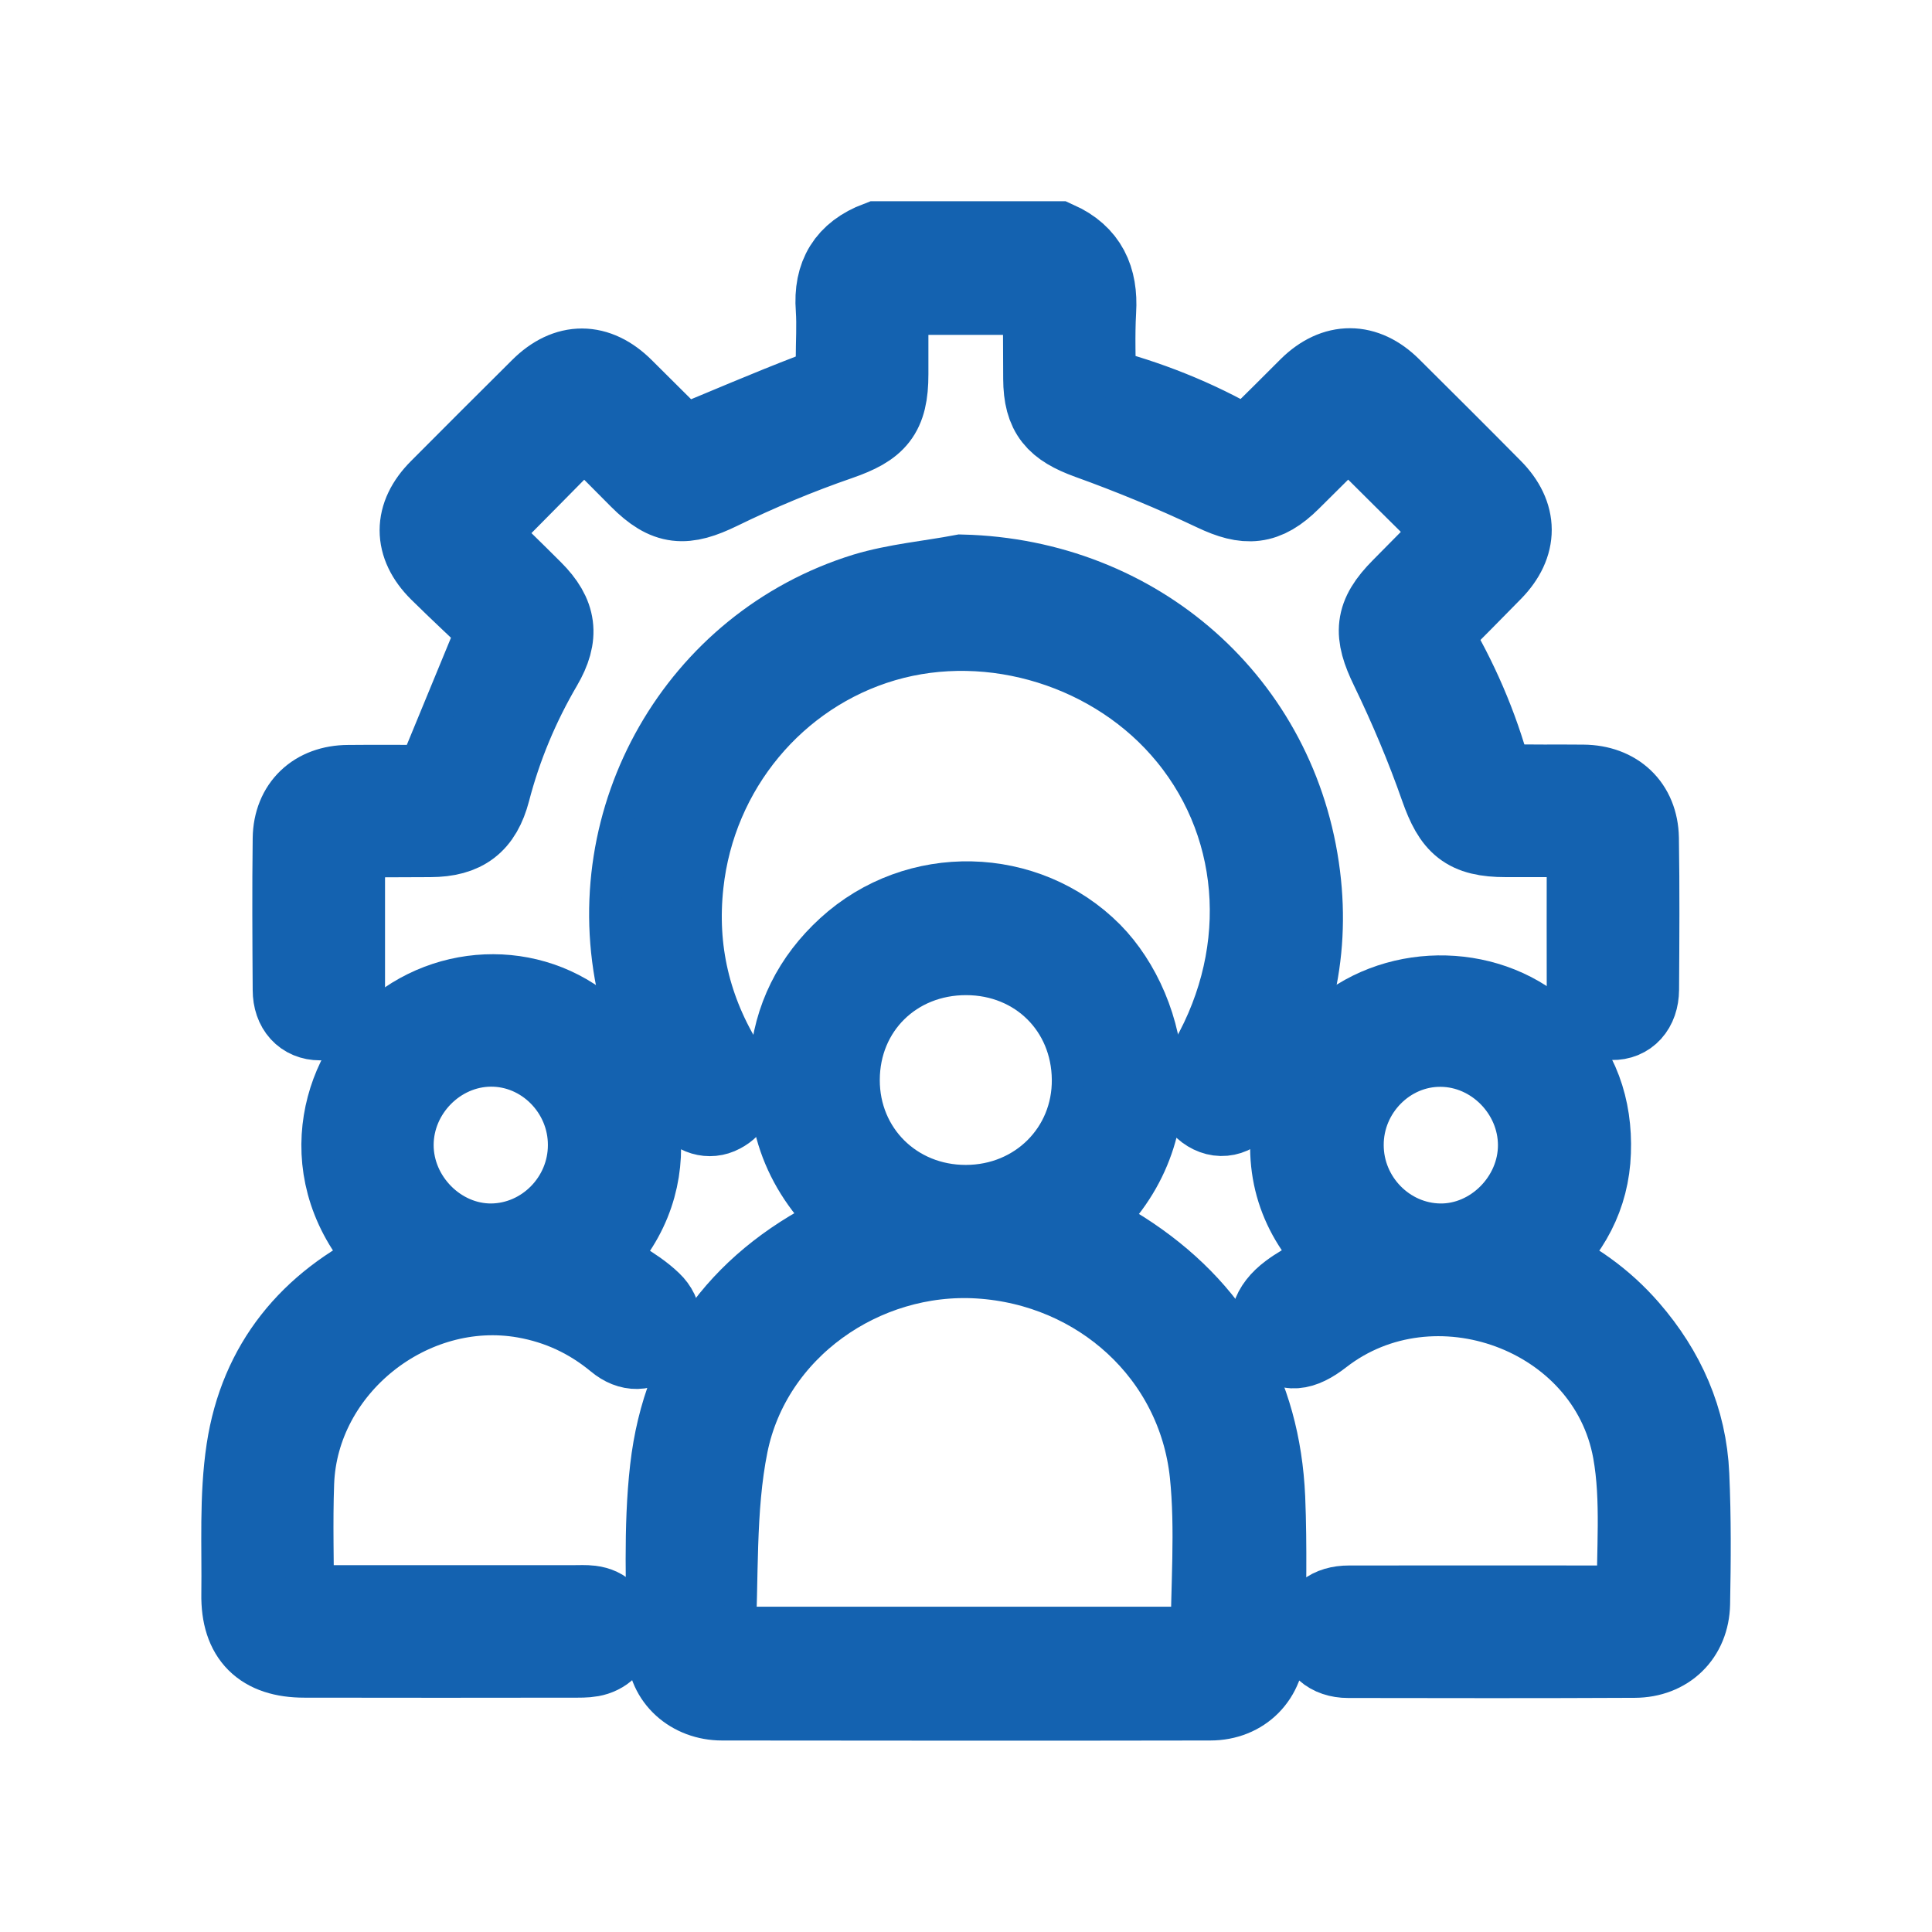 <svg width="24" height="24" viewBox="0 0 24 24" fill="#1462B0" stroke="#1462B0" xmlns="http://www.w3.org/2000/svg">
<path d="M13.131 3C13.506 3.168 13.638 3.463 13.614 3.861C13.596 4.171 13.61 4.48 13.61 4.803C14.254 4.966 14.858 5.206 15.424 5.535C15.458 5.555 15.55 5.519 15.588 5.481C15.817 5.263 16.039 5.036 16.264 4.813C16.585 4.498 16.956 4.498 17.277 4.817C17.698 5.235 18.119 5.654 18.535 6.075C18.856 6.398 18.856 6.763 18.539 7.088C18.294 7.339 18.047 7.587 17.799 7.836C17.791 7.844 17.788 7.86 17.777 7.882C18.105 8.428 18.36 9.01 18.527 9.633C18.541 9.683 18.637 9.74 18.697 9.742C19.02 9.754 19.343 9.746 19.668 9.75C20.075 9.754 20.348 10.008 20.356 10.412C20.366 11.039 20.362 11.667 20.358 12.293C20.356 12.528 20.22 12.672 20.025 12.668C19.829 12.664 19.714 12.522 19.714 12.277C19.712 11.73 19.714 11.184 19.714 10.638C19.714 10.566 19.714 10.492 19.714 10.396C19.363 10.396 19.036 10.396 18.707 10.396C18.212 10.396 18.053 10.245 17.891 9.786C17.714 9.28 17.504 8.783 17.271 8.301C17.062 7.872 17.07 7.652 17.411 7.309C17.638 7.08 17.865 6.849 18.093 6.619C18.101 6.611 18.105 6.596 18.103 6.599C17.65 6.151 17.203 5.706 16.748 5.253C16.517 5.483 16.274 5.724 16.031 5.965C15.716 6.278 15.482 6.288 15.087 6.101C14.579 5.86 14.056 5.644 13.526 5.453C13.119 5.305 12.964 5.138 12.962 4.705C12.96 4.374 12.96 4.045 12.958 3.714C12.958 3.702 12.952 3.688 12.944 3.66C12.319 3.66 11.691 3.66 11.033 3.66C11.033 3.993 11.033 4.322 11.033 4.649C11.033 5.146 10.886 5.305 10.425 5.465C9.918 5.64 9.42 5.848 8.939 6.083C8.509 6.292 8.287 6.284 7.946 5.943C7.713 5.71 7.48 5.475 7.256 5.249C6.806 5.706 6.359 6.157 5.892 6.629C6.118 6.849 6.369 7.092 6.616 7.339C6.915 7.638 6.949 7.9 6.736 8.265C6.449 8.755 6.231 9.276 6.088 9.826C5.982 10.229 5.765 10.394 5.346 10.396C5.015 10.398 4.686 10.398 4.355 10.4C4.341 10.4 4.329 10.406 4.283 10.42C4.283 10.482 4.283 10.552 4.283 10.624C4.283 11.176 4.283 11.729 4.283 12.283C4.283 12.534 4.173 12.67 3.974 12.672C3.776 12.672 3.639 12.53 3.639 12.297C3.635 11.671 3.631 11.043 3.639 10.416C3.645 10.012 3.918 9.756 4.325 9.754C4.688 9.75 5.053 9.754 5.388 9.754C5.653 9.112 5.91 8.488 6.195 7.796C5.984 7.593 5.717 7.347 5.459 7.092C5.134 6.769 5.136 6.406 5.457 6.083C5.876 5.662 6.295 5.243 6.716 4.825C7.045 4.498 7.414 4.5 7.743 4.827C7.996 5.078 8.249 5.331 8.469 5.549C9.019 5.323 9.542 5.096 10.074 4.892C10.377 4.777 10.383 4.795 10.385 4.462C10.385 4.252 10.399 4.043 10.385 3.836C10.353 3.421 10.521 3.146 10.906 3C11.647 3 12.389 3 13.131 3Z" />
<path d="M13.322 15.21C13.53 15.32 13.745 15.416 13.943 15.541C15.062 16.257 15.656 17.286 15.714 18.61C15.739 19.217 15.723 19.823 15.72 20.429C15.718 20.834 15.436 21.121 15.034 21.121C13.011 21.125 10.989 21.123 8.969 21.121C8.59 21.121 8.287 20.854 8.285 20.491C8.281 19.743 8.241 18.989 8.325 18.25C8.483 16.862 9.254 15.886 10.517 15.294C10.571 15.268 10.624 15.244 10.7 15.21C10.066 14.688 9.749 14.038 9.811 13.226C9.855 12.65 10.1 12.165 10.525 11.776C11.394 10.979 12.744 11.017 13.56 11.838C14.276 12.566 14.629 14.167 13.322 15.21ZM15.041 20.459C15.041 19.715 15.103 19.001 15.03 18.303C14.872 16.824 13.656 15.725 12.164 15.631C10.722 15.541 9.334 16.509 9.043 17.942C8.88 18.75 8.929 19.6 8.881 20.459C10.977 20.459 13.013 20.459 15.041 20.459ZM12.004 11.862C11.113 11.86 10.431 12.53 10.429 13.414C10.427 14.291 11.115 14.973 12 14.971C12.886 14.969 13.574 14.281 13.566 13.408C13.558 12.53 12.886 11.864 12.004 11.862Z" />
<path d="M19.078 15.677C19.538 15.878 19.919 16.15 20.232 16.511C20.683 17.031 20.952 17.633 20.982 18.323C21.006 18.856 21.002 19.388 20.992 19.921C20.984 20.32 20.705 20.589 20.306 20.591C19.12 20.597 17.933 20.595 16.747 20.593C16.513 20.593 16.366 20.457 16.37 20.262C16.374 20.066 16.515 19.947 16.759 19.947C17.863 19.945 18.97 19.947 20.075 19.947C20.155 19.947 20.234 19.947 20.302 19.947C20.322 19.921 20.338 19.909 20.338 19.899C20.326 19.274 20.394 18.634 20.284 18.026C19.971 16.301 17.802 15.515 16.419 16.588C16.166 16.786 15.987 16.798 15.855 16.63C15.722 16.459 15.783 16.243 16.023 16.064C16.124 15.988 16.238 15.926 16.35 15.864C16.461 15.803 16.577 15.749 16.715 15.681C16.19 15.208 15.953 14.634 16.051 13.942C16.114 13.493 16.308 13.107 16.659 12.809C17.387 12.195 18.535 12.225 19.211 12.883C19.612 13.272 19.78 13.763 19.76 14.311C19.742 14.857 19.498 15.306 19.078 15.677ZM16.689 14.225C16.689 14.891 17.229 15.442 17.887 15.45C18.543 15.458 19.11 14.889 19.108 14.223C19.106 13.563 18.557 13.007 17.903 13.001C17.241 12.993 16.687 13.551 16.689 14.225Z" />
<path d="M4.905 15.683C3.884 14.696 4.193 13.447 4.839 12.855C5.571 12.183 6.694 12.187 7.386 12.863C8.01 13.475 8.319 14.76 7.294 15.681C7.44 15.757 7.583 15.823 7.717 15.904C7.848 15.984 7.98 16.07 8.09 16.176C8.239 16.317 8.243 16.517 8.128 16.648C8.008 16.784 7.829 16.794 7.659 16.652C7.324 16.375 6.947 16.198 6.518 16.122C5.103 15.873 3.703 16.987 3.651 18.419C3.633 18.916 3.649 19.414 3.649 19.943C3.736 19.943 3.808 19.943 3.88 19.943C4.965 19.943 6.052 19.943 7.137 19.943C7.204 19.943 7.272 19.939 7.338 19.947C7.509 19.968 7.605 20.076 7.619 20.242C7.631 20.399 7.551 20.515 7.398 20.565C7.33 20.587 7.252 20.589 7.178 20.589C6.046 20.591 4.913 20.591 3.78 20.589C3.258 20.589 2.993 20.331 3.001 19.805C3.009 19.207 2.973 18.599 3.062 18.01C3.224 16.945 3.848 16.188 4.823 15.725C4.845 15.719 4.869 15.703 4.905 15.683ZM7.306 14.225C7.308 13.551 6.756 12.993 6.092 12.999C5.438 13.005 4.889 13.561 4.887 14.221C4.885 14.887 5.449 15.456 6.108 15.45C6.766 15.442 7.306 14.891 7.306 14.225Z" />
<path d="M11.949 7.14C14.122 7.194 15.883 8.733 16.15 10.881C16.274 11.878 16.043 12.809 15.49 13.655C15.359 13.856 15.179 13.912 15.014 13.812C14.84 13.707 14.816 13.517 14.95 13.302C15.785 11.952 15.712 10.313 14.758 9.148C13.865 8.055 12.325 7.577 10.981 7.97C9.637 8.364 8.644 9.551 8.489 10.979C8.399 11.796 8.578 12.558 9.017 13.258C9.057 13.32 9.103 13.384 9.121 13.451C9.163 13.613 9.111 13.747 8.959 13.826C8.814 13.904 8.642 13.854 8.537 13.699C8.241 13.266 8.038 12.791 7.922 12.279C7.442 10.163 8.67 8.011 10.744 7.369C11.131 7.252 11.546 7.216 11.949 7.14Z" />
<path d="M13.131 3C13.506 3.168 13.638 3.463 13.614 3.861C13.596 4.171 13.61 4.48 13.61 4.803C14.254 4.966 14.858 5.206 15.424 5.535C15.458 5.555 15.55 5.519 15.588 5.481C15.817 5.263 16.039 5.036 16.264 4.813C16.585 4.498 16.956 4.498 17.277 4.817C17.698 5.235 18.119 5.654 18.535 6.075C18.856 6.398 18.856 6.763 18.539 7.088C18.294 7.339 18.047 7.587 17.799 7.836C17.791 7.844 17.788 7.86 17.777 7.882C18.105 8.428 18.36 9.01 18.527 9.633C18.541 9.683 18.637 9.74 18.697 9.742C19.02 9.754 19.343 9.746 19.668 9.75C20.075 9.754 20.348 10.008 20.356 10.412C20.366 11.039 20.362 11.667 20.358 12.293C20.356 12.528 20.22 12.672 20.025 12.668C19.829 12.664 19.714 12.522 19.714 12.277C19.712 11.73 19.714 11.184 19.714 10.638C19.714 10.566 19.714 10.492 19.714 10.396C19.363 10.396 19.036 10.396 18.707 10.396C18.212 10.396 18.053 10.245 17.891 9.786C17.714 9.28 17.504 8.783 17.271 8.301C17.062 7.872 17.07 7.652 17.411 7.309C17.638 7.08 17.865 6.849 18.093 6.619C18.101 6.611 18.105 6.596 18.103 6.599C17.65 6.151 17.203 5.706 16.748 5.253C16.517 5.483 16.274 5.724 16.031 5.965C15.716 6.278 15.482 6.288 15.087 6.101C14.579 5.86 14.056 5.644 13.526 5.453C13.119 5.305 12.964 5.138 12.962 4.705C12.96 4.374 12.96 4.045 12.958 3.714C12.958 3.702 12.952 3.688 12.944 3.66C12.319 3.66 11.691 3.66 11.033 3.66C11.033 3.993 11.033 4.322 11.033 4.649C11.033 5.146 10.886 5.305 10.425 5.465C9.918 5.64 9.42 5.848 8.939 6.083C8.509 6.292 8.287 6.284 7.946 5.943C7.713 5.71 7.48 5.475 7.256 5.249C6.806 5.706 6.359 6.157 5.892 6.629C6.118 6.849 6.369 7.092 6.616 7.339C6.915 7.638 6.949 7.9 6.736 8.265C6.449 8.755 6.231 9.276 6.088 9.826C5.982 10.229 5.765 10.394 5.346 10.396C5.015 10.398 4.686 10.398 4.355 10.4C4.341 10.4 4.329 10.406 4.283 10.42C4.283 10.482 4.283 10.552 4.283 10.624C4.283 11.176 4.283 11.729 4.283 12.283C4.283 12.534 4.173 12.67 3.974 12.672C3.776 12.672 3.639 12.53 3.639 12.297C3.635 11.671 3.631 11.043 3.639 10.416C3.645 10.012 3.918 9.756 4.325 9.754C4.688 9.75 5.053 9.754 5.388 9.754C5.653 9.112 5.91 8.488 6.195 7.796C5.984 7.593 5.717 7.347 5.459 7.092C5.134 6.769 5.136 6.406 5.457 6.083C5.876 5.662 6.295 5.243 6.716 4.825C7.045 4.498 7.414 4.5 7.743 4.827C7.996 5.078 8.249 5.331 8.469 5.549C9.019 5.323 9.542 5.096 10.074 4.892C10.377 4.777 10.383 4.795 10.385 4.462C10.385 4.252 10.399 4.043 10.385 3.836C10.353 3.421 10.521 3.146 10.906 3C11.647 3 12.389 3 13.131 3Z"  stroke-width="0.2"/>
<path d="M13.322 15.21C13.53 15.32 13.745 15.416 13.943 15.541C15.062 16.257 15.656 17.286 15.714 18.61C15.739 19.217 15.723 19.823 15.72 20.429C15.718 20.834 15.436 21.121 15.034 21.121C13.011 21.125 10.989 21.123 8.969 21.121C8.59 21.121 8.287 20.854 8.285 20.491C8.281 19.743 8.241 18.989 8.325 18.25C8.483 16.862 9.254 15.886 10.517 15.294C10.571 15.268 10.624 15.244 10.7 15.21C10.066 14.688 9.749 14.038 9.811 13.226C9.855 12.65 10.1 12.165 10.525 11.776C11.394 10.979 12.744 11.017 13.56 11.838C14.276 12.566 14.629 14.167 13.322 15.21ZM15.041 20.459C15.041 19.715 15.103 19.001 15.03 18.303C14.872 16.824 13.656 15.725 12.164 15.631C10.722 15.541 9.334 16.509 9.043 17.942C8.88 18.75 8.929 19.6 8.881 20.459C10.977 20.459 13.013 20.459 15.041 20.459ZM12.004 11.862C11.113 11.86 10.431 12.53 10.429 13.414C10.427 14.291 11.115 14.973 12 14.971C12.886 14.969 13.574 14.281 13.566 13.408C13.558 12.53 12.886 11.864 12.004 11.862Z"  stroke-width="0.2"/>
<path d="M19.078 15.677C19.538 15.878 19.919 16.15 20.232 16.511C20.683 17.031 20.952 17.633 20.982 18.323C21.006 18.856 21.002 19.388 20.992 19.921C20.984 20.32 20.705 20.589 20.306 20.591C19.12 20.597 17.933 20.595 16.747 20.593C16.513 20.593 16.366 20.457 16.37 20.262C16.374 20.066 16.515 19.947 16.759 19.947C17.863 19.945 18.97 19.947 20.075 19.947C20.155 19.947 20.234 19.947 20.302 19.947C20.322 19.921 20.338 19.909 20.338 19.899C20.326 19.274 20.394 18.634 20.284 18.026C19.971 16.301 17.802 15.515 16.419 16.588C16.166 16.786 15.987 16.798 15.855 16.63C15.722 16.459 15.783 16.243 16.023 16.064C16.124 15.988 16.238 15.926 16.35 15.864C16.461 15.803 16.577 15.749 16.715 15.681C16.19 15.208 15.953 14.634 16.051 13.942C16.114 13.493 16.308 13.107 16.659 12.809C17.387 12.195 18.535 12.225 19.211 12.883C19.612 13.272 19.78 13.763 19.76 14.311C19.742 14.857 19.498 15.306 19.078 15.677ZM16.689 14.225C16.689 14.891 17.229 15.442 17.887 15.45C18.543 15.458 19.11 14.889 19.108 14.223C19.106 13.563 18.557 13.007 17.903 13.001C17.241 12.993 16.687 13.551 16.689 14.225Z"  stroke-width="0.2"/>
<path d="M4.905 15.683C3.884 14.696 4.193 13.447 4.839 12.855C5.571 12.183 6.694 12.187 7.386 12.863C8.01 13.475 8.319 14.76 7.294 15.681C7.44 15.757 7.583 15.823 7.717 15.904C7.848 15.984 7.98 16.07 8.09 16.176C8.239 16.317 8.243 16.517 8.128 16.648C8.008 16.784 7.829 16.794 7.659 16.652C7.324 16.375 6.947 16.198 6.518 16.122C5.103 15.873 3.703 16.987 3.651 18.419C3.633 18.916 3.649 19.414 3.649 19.943C3.736 19.943 3.808 19.943 3.88 19.943C4.965 19.943 6.052 19.943 7.137 19.943C7.204 19.943 7.272 19.939 7.338 19.947C7.509 19.968 7.605 20.076 7.619 20.242C7.631 20.399 7.551 20.515 7.398 20.565C7.33 20.587 7.252 20.589 7.178 20.589C6.046 20.591 4.913 20.591 3.78 20.589C3.258 20.589 2.993 20.331 3.001 19.805C3.009 19.207 2.973 18.599 3.062 18.01C3.224 16.945 3.848 16.188 4.823 15.725C4.845 15.719 4.869 15.703 4.905 15.683ZM7.306 14.225C7.308 13.551 6.756 12.993 6.092 12.999C5.438 13.005 4.889 13.561 4.887 14.221C4.885 14.887 5.449 15.456 6.108 15.45C6.766 15.442 7.306 14.891 7.306 14.225Z"  stroke-width="0.2"/>
<path d="M11.949 7.14C14.122 7.194 15.883 8.733 16.15 10.881C16.274 11.878 16.043 12.809 15.49 13.655C15.359 13.856 15.179 13.912 15.014 13.812C14.84 13.707 14.816 13.517 14.95 13.302C15.785 11.952 15.712 10.313 14.758 9.148C13.865 8.055 12.325 7.577 10.981 7.97C9.637 8.364 8.644 9.551 8.489 10.979C8.399 11.796 8.578 12.558 9.017 13.258C9.057 13.32 9.103 13.384 9.121 13.451C9.163 13.613 9.111 13.747 8.959 13.826C8.814 13.904 8.642 13.854 8.537 13.699C8.241 13.266 8.038 12.791 7.922 12.279C7.442 10.163 8.67 8.011 10.744 7.369C11.131 7.252 11.546 7.216 11.949 7.14Z"  stroke-width="0.2"/>
</svg>
